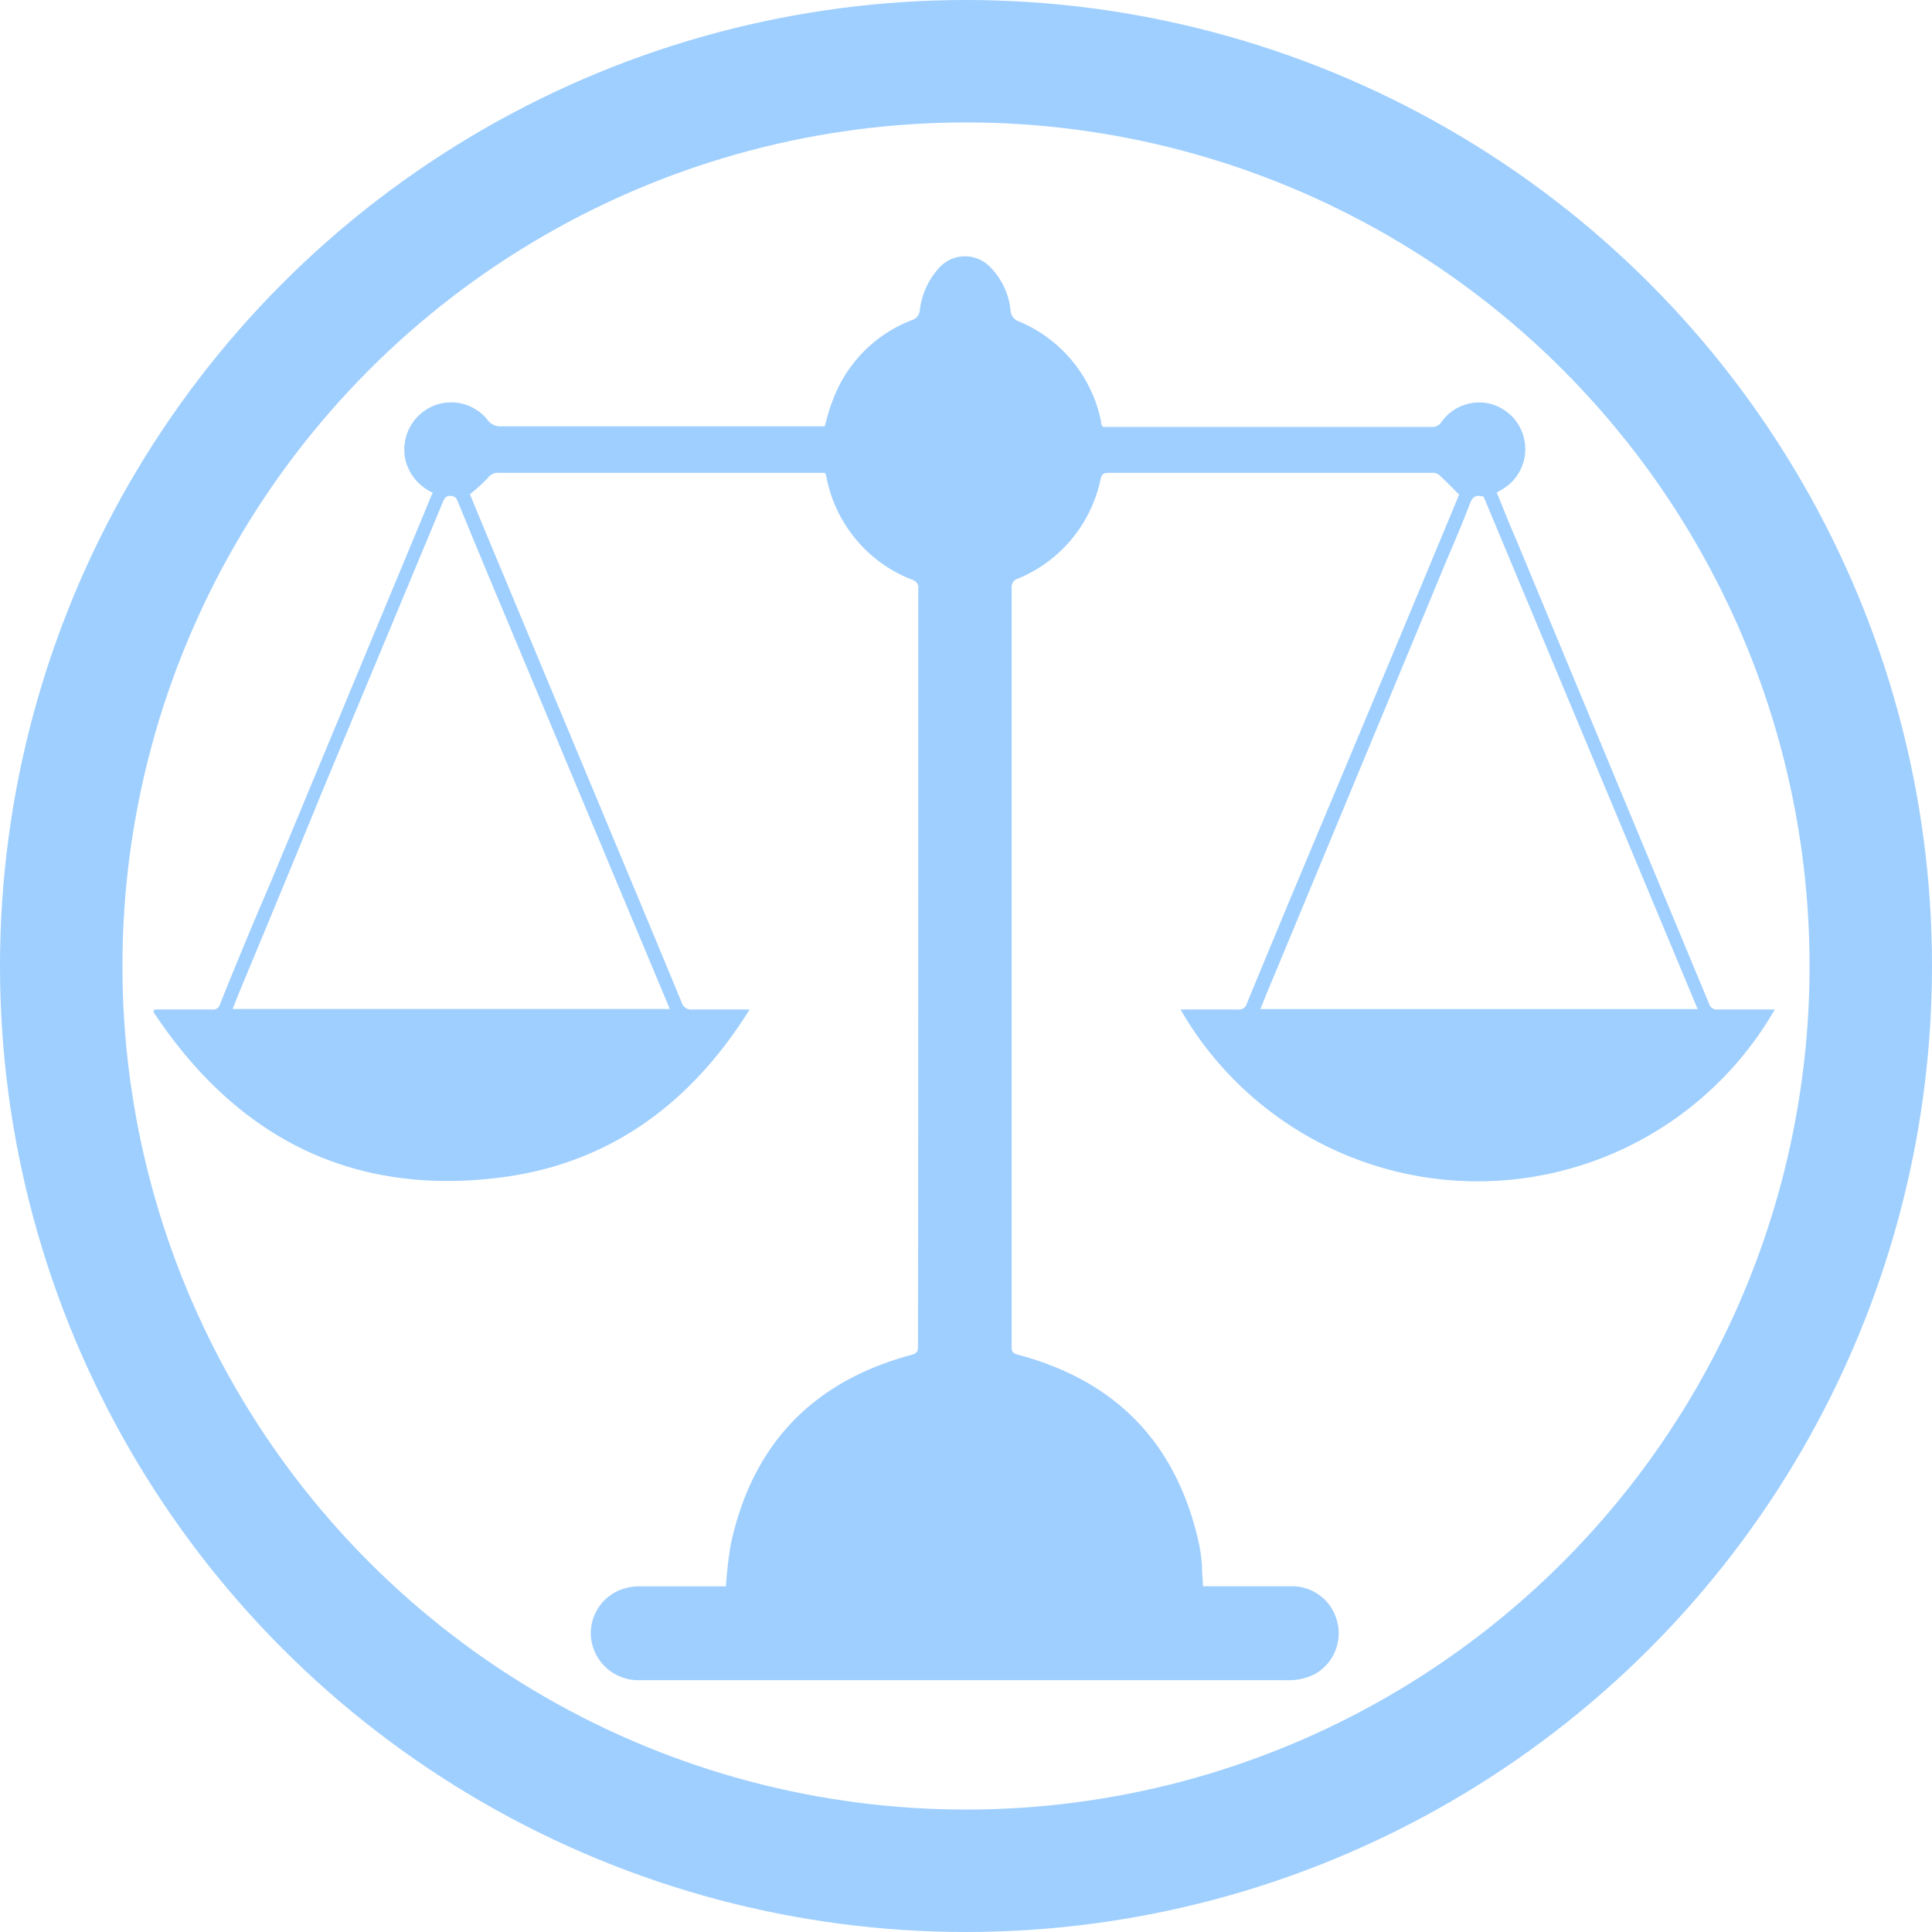 <svg xmlns="http://www.w3.org/2000/svg" viewBox="0 0 157.8 157.8"><defs><style>.cls-1{fill:none;stroke:#9fcfff;stroke-miterlimit:10;stroke-width:10px;}.cls-2{fill:#9fcfff;}</style></defs><title>Asset 3</title><g id="Layer_2" data-name="Layer 2"><g id="icons"><circle class="cls-1" cx="78.9" cy="78.9" r="73.9"/><path class="cls-2" d="M35.34,40.24a4,4,0,0,1-2.2-2.57,3.87,3.87,0,0,1,2-4.4,3.8,3.8,0,0,1,4.66,1,1.29,1.29,0,0,0,1.16.55q12.86,0,25.72,0h.68c.2-.7.36-1.4.61-2a11.15,11.15,0,0,1,6.52-6.68.9.9,0,0,0,.64-.84,6.19,6.19,0,0,1,1.45-3.28,2.85,2.85,0,0,1,4.34-.16,5.85,5.85,0,0,1,1.62,3.49,1,1,0,0,0,.7.91,11.27,11.27,0,0,1,6.69,8.16c0,.11,0,.22.08.33a.8.8,0,0,0,.08.12h26.82a.86.86,0,0,0,.8-.37A3.77,3.77,0,0,1,121.79,33a3.82,3.82,0,0,1,.73,7.07l-.27.16c.52,1.26,1,2.5,1.54,3.73l11,26.48q2.4,5.76,4.79,11.52a.65.65,0,0,0,.72.49c1.55,0,3.09,0,4.66,0a28,28,0,0,1-48.54,0h1.8c1,0,1.95,0,2.92,0a.63.63,0,0,0,.69-.47q3.1-7.51,6.25-15Q113.57,53.9,119,40.83c.08-.19.15-.38.18-.44-.59-.58-1.11-1.12-1.67-1.63a.94.94,0,0,0-.56-.14H100c-3.15,0-6.31,0-9.46,0-.41,0-.55.11-.65.53a11.29,11.29,0,0,1-6.74,8.11.69.69,0,0,0-.52.76q0,29.34,0,58.68c0,1.11,0,2.21,0,3.31,0,.37.08.52.48.63q12.17,3.22,14.84,15.54a13.23,13.23,0,0,1,.22,1.66c0,.54.06,1.08.09,1.72h7.31a3.79,3.79,0,0,1,3.64,2.86,3.82,3.82,0,0,1-1.72,4.26,4.66,4.66,0,0,1-2.48.55H52.25a3.88,3.88,0,0,1-3.94-3.2,3.8,3.8,0,0,1,2.7-4.29,4.16,4.16,0,0,1,1.21-.17c2.17,0,4.33,0,6.5,0h.57a33.42,33.42,0,0,1,.4-3.44c1.75-8.16,6.71-13.31,14.76-15.47.45-.12.53-.29.53-.7Q75,91.45,75,73q0-12.43,0-24.88a.67.67,0,0,0-.5-.77,11.27,11.27,0,0,1-7-8.39,2.36,2.36,0,0,0-.12-.34H40.77a1,1,0,0,0-.93.43,16.18,16.18,0,0,1-1.46,1.32l1.73,4.17L49,65.84c2.22,5.33,4.46,10.66,6.66,16a.83.83,0,0,0,.94.61c1.49,0,3,0,4.63,0C56.45,90.11,49.84,95,41,96.16c-12.3,1.6-21.7-3.3-28.46-13.49l.06-.22h.57c1.38,0,2.77,0,4.15,0a.57.57,0,0,0,.65-.43q2-5,4.12-9.91L34.45,42.38C34.75,41.68,35,41,35.34,40.24ZM19,82.41h35.7c-.07-.18-.12-.32-.18-.45L41,49.66q-1.82-4.33-3.6-8.68c-.12-.3-.24-.47-.62-.48s-.5.25-.61.51q-4.92,11.82-9.85,23.63Q23,72.76,19.62,80.85ZM121.18,40.57c-.63-.19-.92,0-1.13.59-.57,1.5-1.21,3-1.83,4.45q-7,16.86-14,33.71c-.43,1-.85,2.05-1.28,3.1h35.72Z"/></g></g></svg>